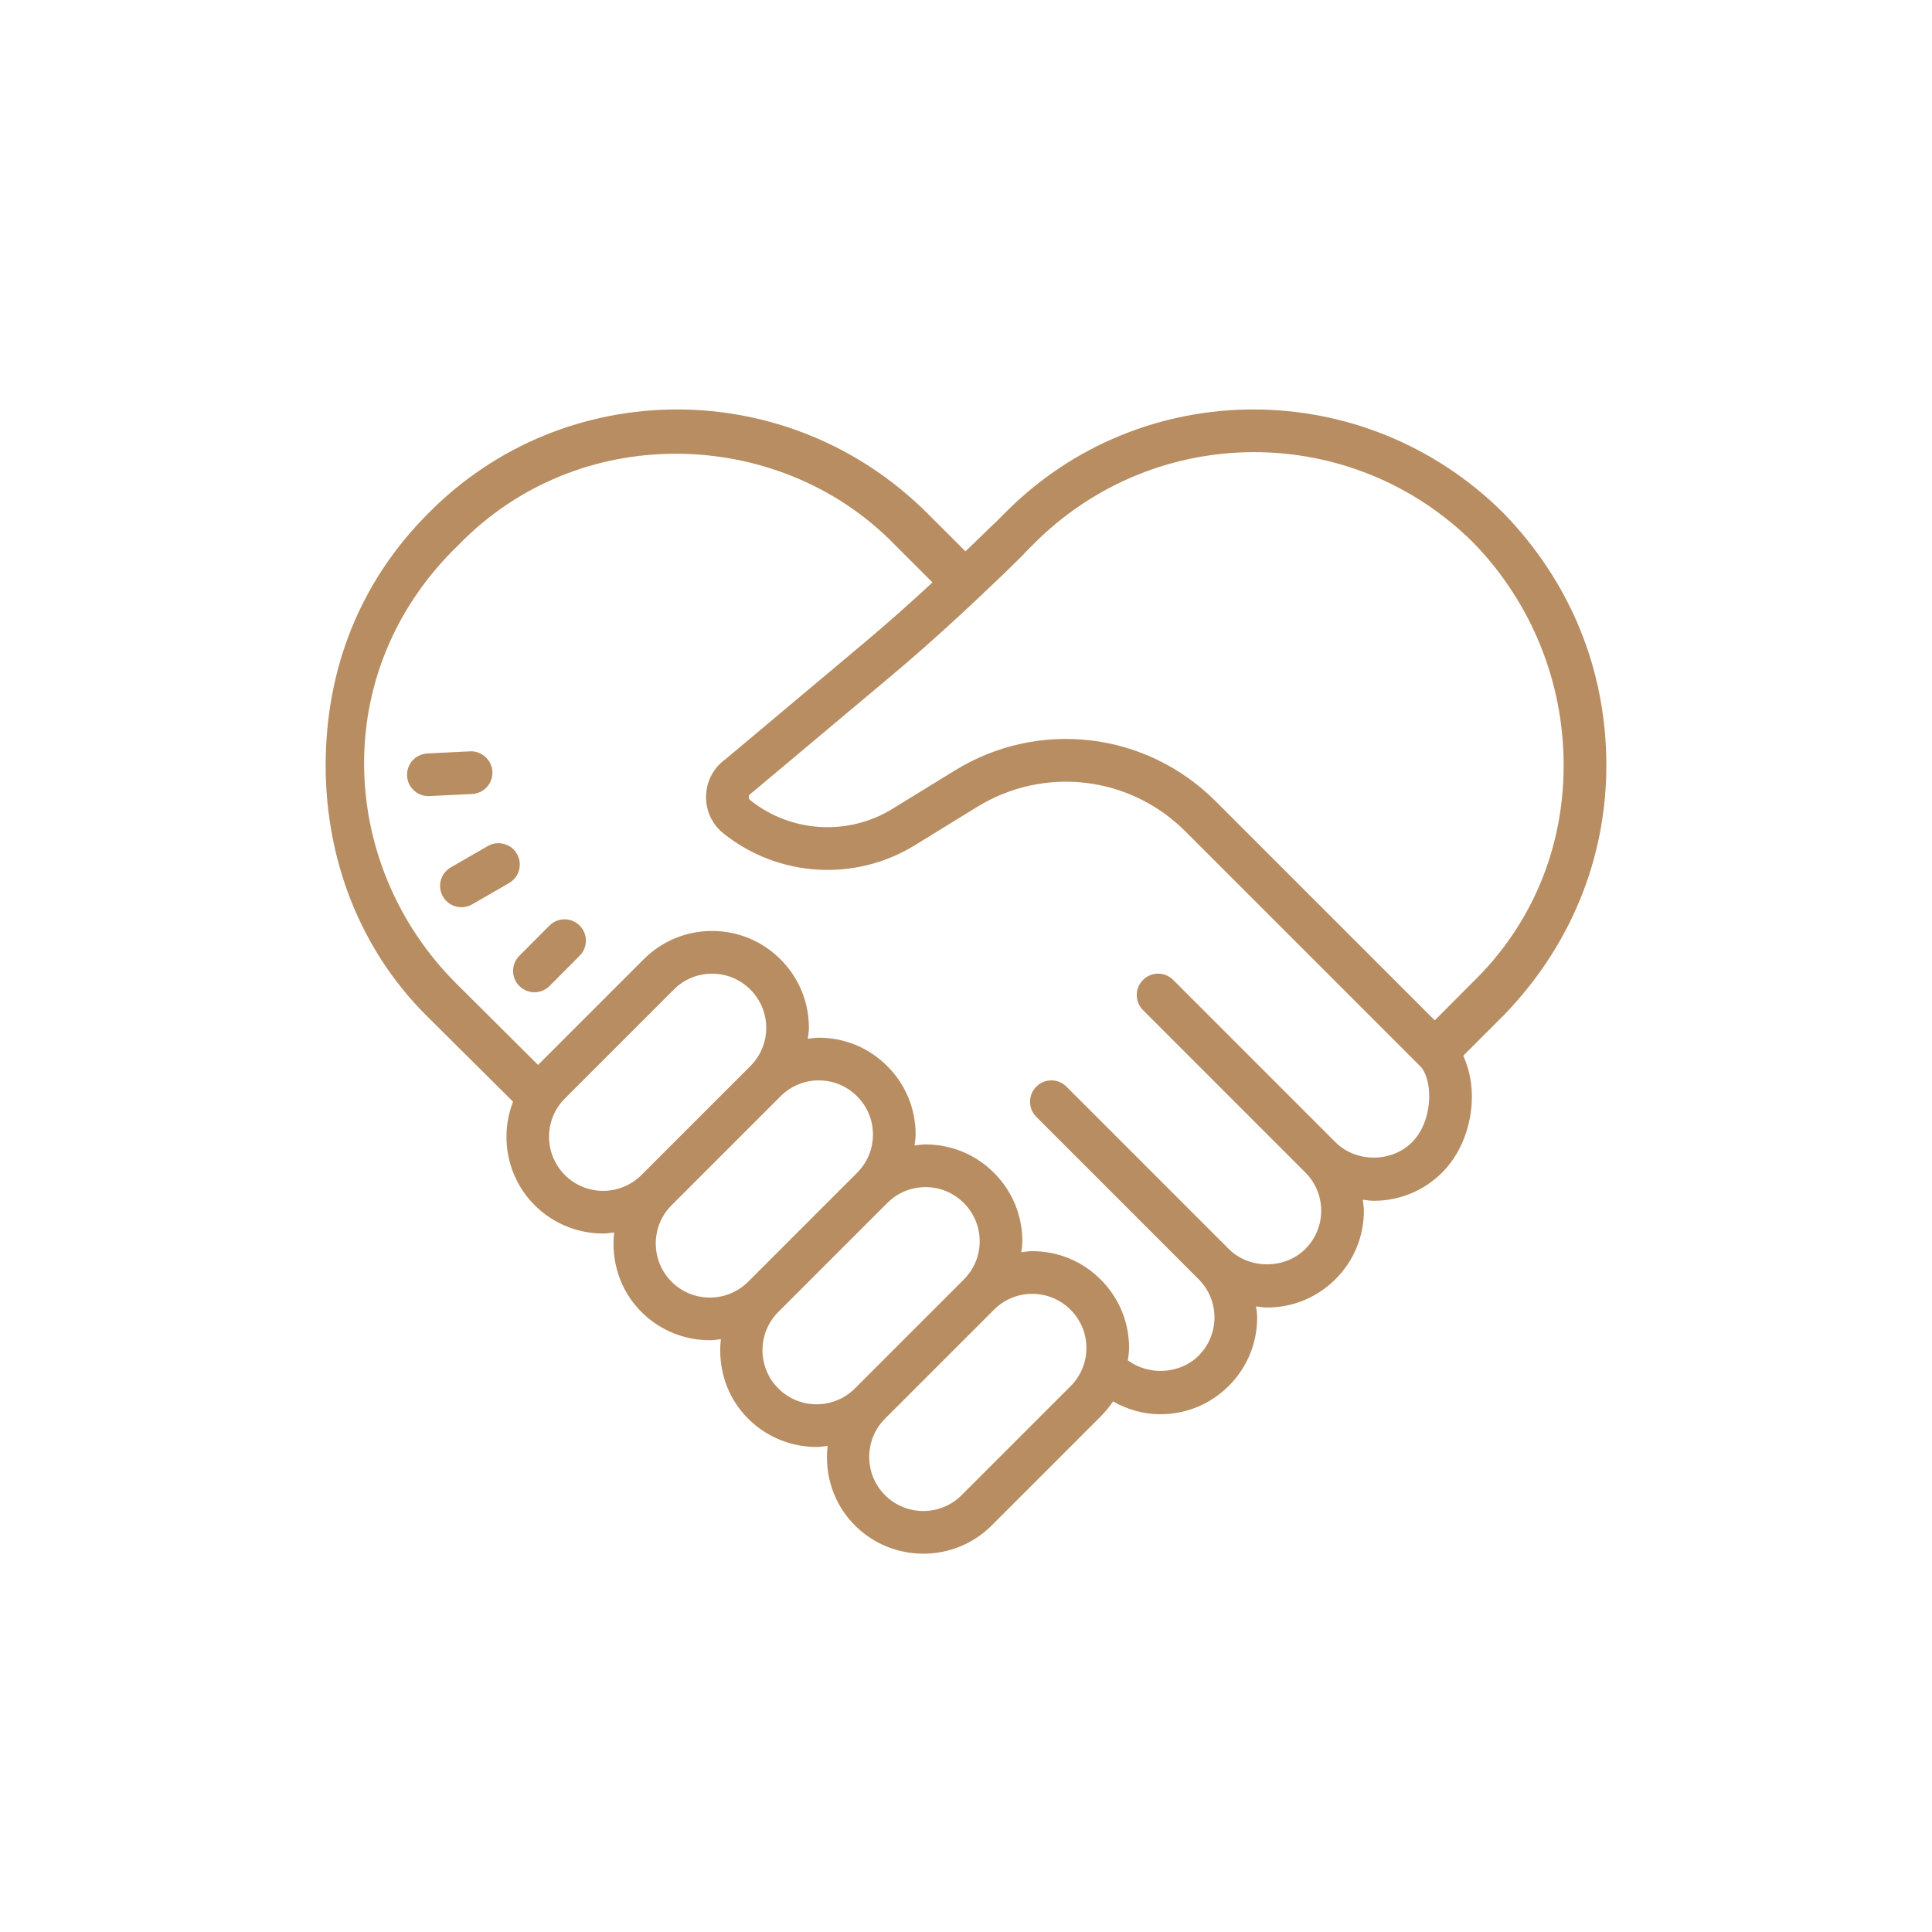 <?xml version="1.0" encoding="UTF-8"?>
<!DOCTYPE svg PUBLIC "-//W3C//DTD SVG 1.1//EN" "http://www.w3.org/Graphics/SVG/1.1/DTD/svg11.dtd">
<!-- Creator: CorelDRAW 2021 (64-Bit) -->
<svg xmlns="http://www.w3.org/2000/svg" xml:space="preserve" width="70px" height="70px" version="1.1" style="shape-rendering:geometricPrecision; text-rendering:geometricPrecision; image-rendering:optimizeQuality; fill-rule:evenodd; clip-rule:evenodd"
viewBox="0 0 21000 29700"
 xmlns:xlink="http://www.w3.org/1999/xlink"
 xmlns:xodm="http://www.corel.com/coreldraw/odm/2003">
 <defs>
  <style type="text/css">
   <![CDATA[
    .fil0 {fill:#B88D61;fill-rule:nonzero}
   ]]>
  </style>
 </defs>
 <g id="Слой_x0020_1">
  <path class="fil0" d="M6058.14 6294.4c-1390.43,0 -2776.63,533.2 -3826.63,1599.61 -1050,1050 -1575.26,2394.92 -1575.26,3871.49 0,1443.75 524.74,2822.26 1541.93,3839.44l1338.78 1331.09c-206.39,533.2 -96.91,1161.76 332.61,1591.28 290.06,290.06 671.02,435.15 1052.3,435.15 56.77,0 112.76,-9.79 169.19,-16.02 -49.54,435.42 85.76,888.12 419.13,1221.49 290.07,290.06 671.03,435.15 1052.31,435.15 56.77,0 112.75,-9.79 169.19,-16.02 -49.55,435.42 85.75,888.12 419.13,1221.5 290.06,290.06 671.02,435.15 1052.3,435.15 56.77,0 112.76,-9.79 169.19,-16.02 -49.54,435.42 85.76,888.12 419.13,1221.49 290.07,290.06 671.03,435.15 1052.31,435.15 381.28,0 762.24,-145.09 1052.31,-435.15l1674.59 -1674.59c71.2,-71.2 134.59,-148.99 189.05,-231.35 220.5,124.68 467.19,197.39 727.39,197.39 397.69,0 771.43,-154.59 1052.31,-435.8 281.2,-280.87 436.43,-654.62 436.43,-1052.3 0,-57.42 -10.43,-113.08 -16.66,-169.19 56.11,6.23 111.45,16.66 168.55,16.66 397.68,0 771.43,-154.59 1052.3,-435.79 281.21,-280.88 436.44,-654.62 436.44,-1052.31 0,-57.42 -10.43,-113.08 -16.67,-169.19 56.11,6.24 111.46,16.67 168.55,16.67 397.69,0 771.43,-154.59 1052.31,-435.8 265.45,-265.12 431.09,-657.34 453.73,-1075.37 14.44,-265.46 -35.92,-513 -130.09,-719.06l624.2 -624.21c1017.19,-1050 1575.26,-2395.69 1575.26,-3839.44 0,-1476.57 -558.07,-2821.49 -1575.26,-3871.49 -2132.81,-2132.82 -5577.61,-2132.82 -7677.61,0l-152.53 151.88c-4.26,3.94 -9.19,5.35 -13.45,9.62 -3.94,3.93 -171.72,170.37 -433.23,420.41l-582.55 -581.91c-1066.41,-1066.41 -2460.55,-1599.61 -3850.98,-1599.61zm8871.55 656.25c1222.26,0 2444.79,467.06 3379.94,1402.22 885.94,918.75 1377.87,2132.94 1377.87,3412.63 0,1279.68 -492.44,2461.32 -1411.19,3347.26l-570.38 572.93 -2707.67 -2707.67c0,0 -0.64,-0.64 -0.64,-0.64l-660.74 -660.74c-1071.32,-1071.32 -2720.04,-1265.1 -4010.56,-471.03l-958.74 589.6c-681.84,419.34 -1559.97,365.15 -2184.72,-134.59 -19.69,-16.08 -23.09,-36.2 -22.43,-49.99 0.66,-13.78 5.59,-33.95 26.92,-48.06 9.84,-6.89 19.65,-14.24 28.84,-21.79l2168.06 -1819.43c659.86,-553.87 1316.88,-1174.58 1690.61,-1535.52l16.02 -13.46 53.83 -53.83c150.29,-146.02 240.58,-236.73 243.53,-239.69 3.94,-3.93 5.68,-9.19 9.62,-13.45l151.88 -152.53c935.16,-935.16 2157.68,-1402.22 3379.95,-1402.22zm-8892.06 24.35c1214.06,0 2460.55,459.63 3379.3,1411.19l567.81 567.17c-309.42,286.13 -665.83,605.97 -1022.83,905.55l-2155.88 1809.82c-182.44,128.95 -291.69,329.27 -301.21,553.71 -10.17,231 87.73,446.5 268.53,590.88 840.32,672.65 2021.27,746.07 2938.38,181.36l958.1 -589.6c1030.31,-633.93 2347.64,-479.87 3203.06,375.55l4.49 4.49 656.25 656.25 2953.13 2953.12c75.79,75.8 145.8,265.17 132.01,517.83 -14.1,258.56 -109.53,494.7 -262.11,647.27 -314.34,314.35 -862.29,314.35 -1176.64,0l-2494.9 -2495.54c-128.3,-128.3 -335.69,-128.3 -463.99,0 -128.3,128.3 -128.3,335.69 0,463.99l2494.9 2495.54c157.18,157.18 244.18,366.18 244.18,588.32 0,222.14 -87,431.15 -244.18,588.32 -314.34,314.34 -862.29,314.34 -1176.63,0l-2494.91 -2495.54c-128.29,-128.3 -335.69,-128.3 -463.98,0 -128.3,128.29 -128.3,335.69 0,463.98l2494.9 2495.55c157.17,157.17 244.17,366.18 244.17,588.32 0,222.14 -87,431.14 -244.17,588.31 -286.78,286.79 -766.65,308.36 -1087.56,71.78 8.21,-63 19.23,-125.37 19.23,-190.34 0,-397.68 -155.23,-771.43 -436.43,-1052.3 -280.88,-281.21 -654.62,-436.44 -1052.31,-436.44 -57.42,0 -112.44,10.43 -168.55,16.67 6.24,-56.11 16.67,-111.46 16.67,-168.55 0,-397.69 -155.23,-771.43 -436.44,-1052.31 -280.87,-281.2 -654.62,-436.43 -1052.3,-436.43 -57.43,0 -112.44,10.43 -168.55,16.66 6.23,-56.11 16.66,-111.45 16.66,-168.55 0,-397.68 -155.23,-771.43 -436.43,-1052.3 -280.88,-281.21 -654.62,-436.44 -1052.31,-436.44 -57.42,0 -112.44,10.43 -168.55,16.67 6.24,-56.11 16.67,-111.46 16.67,-168.55 0,-397.69 -155.23,-771.43 -436.44,-1052.31 -280.87,-281.2 -654.62,-436.43 -1052.3,-436.43 -397.36,0 -771.44,155.23 -1052.31,436.43l-1622.68 1622.68 -1263.8 -1258.02c-885.93,-885.94 -1410.55,-2100.26 -1410.55,-3379.95 0,-1279.69 524.49,-2460.68 1443.24,-3346.62 918.75,-951.56 2133.2,-1411.19 3347.26,-1411.19zm-3162.05 4575.16l-655.61 32.69c-181.12,8.86 -320.96,162.38 -312.1,343.51 8.53,175.54 153.58,312.1 327.48,312.1 5.58,0 11.09,-0.64 16.66,-0.64l655.61 -32.05c181.13,-8.86 320.33,-162.38 311.47,-343.5 -8.86,-181.13 -166.65,-320.96 -343.51,-312.11zm396.06 1414.4c-42.3,5.24 -84.48,19.02 -123.69,41.66l-568.45 328.12c-157.17,90.57 -211.05,291.13 -120.49,447.97 60.71,105.33 171.02,164.06 284.55,164.06 55.45,0 112.22,-14.04 164.06,-43.57l568.45 -328.13c157.18,-90.56 211.05,-291.76 120.49,-448.61 -67.92,-117.88 -198.03,-177.2 -324.92,-161.5zm1056.79 1167.67c-84,0.08 -168.01,32.46 -231.99,96.77l-463.35 464.63c-127.97,128.62 -127.66,336.02 0.64,463.99 63.98,63.65 147.68,96.13 231.35,96.13 84,0 168.32,-31.82 232.64,-96.13l463.35 -465.27c127.96,-128.63 127.65,-336.02 -0.65,-463.99 -64.31,-63.99 -147.99,-96.22 -231.99,-96.13zm2268.04 835.69c222.14,0 431.14,87 588.31,244.17 157.18,157.17 244.18,366.18 244.18,588.32 0,222.14 -87,431.14 -244.18,588.32l-1674.59 1674.59c-324.18,324.19 -852.45,324.19 -1176.63,0 -324.52,-324.52 -324.52,-852.12 0,-1176.64l1674.59 -1674.59c157.17,-157.17 366.18,-244.17 588.32,-244.17zm1640.62 1640.62c222.14,0 431.15,87 588.32,244.18 157.17,157.17 244.17,366.17 244.17,588.31 0,222.14 -87,431.15 -244.17,588.32l-1674.59 1674.59c-324.19,324.19 -852.45,324.19 -1176.64,0 -324.51,-324.51 -324.51,-852.12 0,-1176.63l1674.59 -1674.59c157.18,-157.18 366.18,-244.18 588.32,-244.18zm1640.63 1640.63c222.14,0 431.14,87 588.31,244.17 157.18,157.17 244.18,366.18 244.18,588.32 0,222.14 -87,431.14 -244.18,588.32l-1674.59 1674.59c-324.18,324.19 -852.45,324.19 -1176.63,0 -324.52,-324.52 -324.52,-852.12 0,-1176.64l1674.59 -1674.59c157.17,-157.17 366.18,-244.17 588.32,-244.17zm1640.62 1640.62c222.14,0 431.15,87 588.32,244.18 157.17,157.17 244.17,366.17 244.17,588.31 0,222.14 -87,431.15 -244.17,588.32l-1674.59 1674.59c-324.19,324.19 -852.45,324.19 -1176.64,0 -324.51,-324.51 -324.51,-852.12 0,-1176.63l1674.59 -1674.59c157.18,-157.18 366.18,-244.18 588.32,-244.18z"/>
 </g>
</svg>

